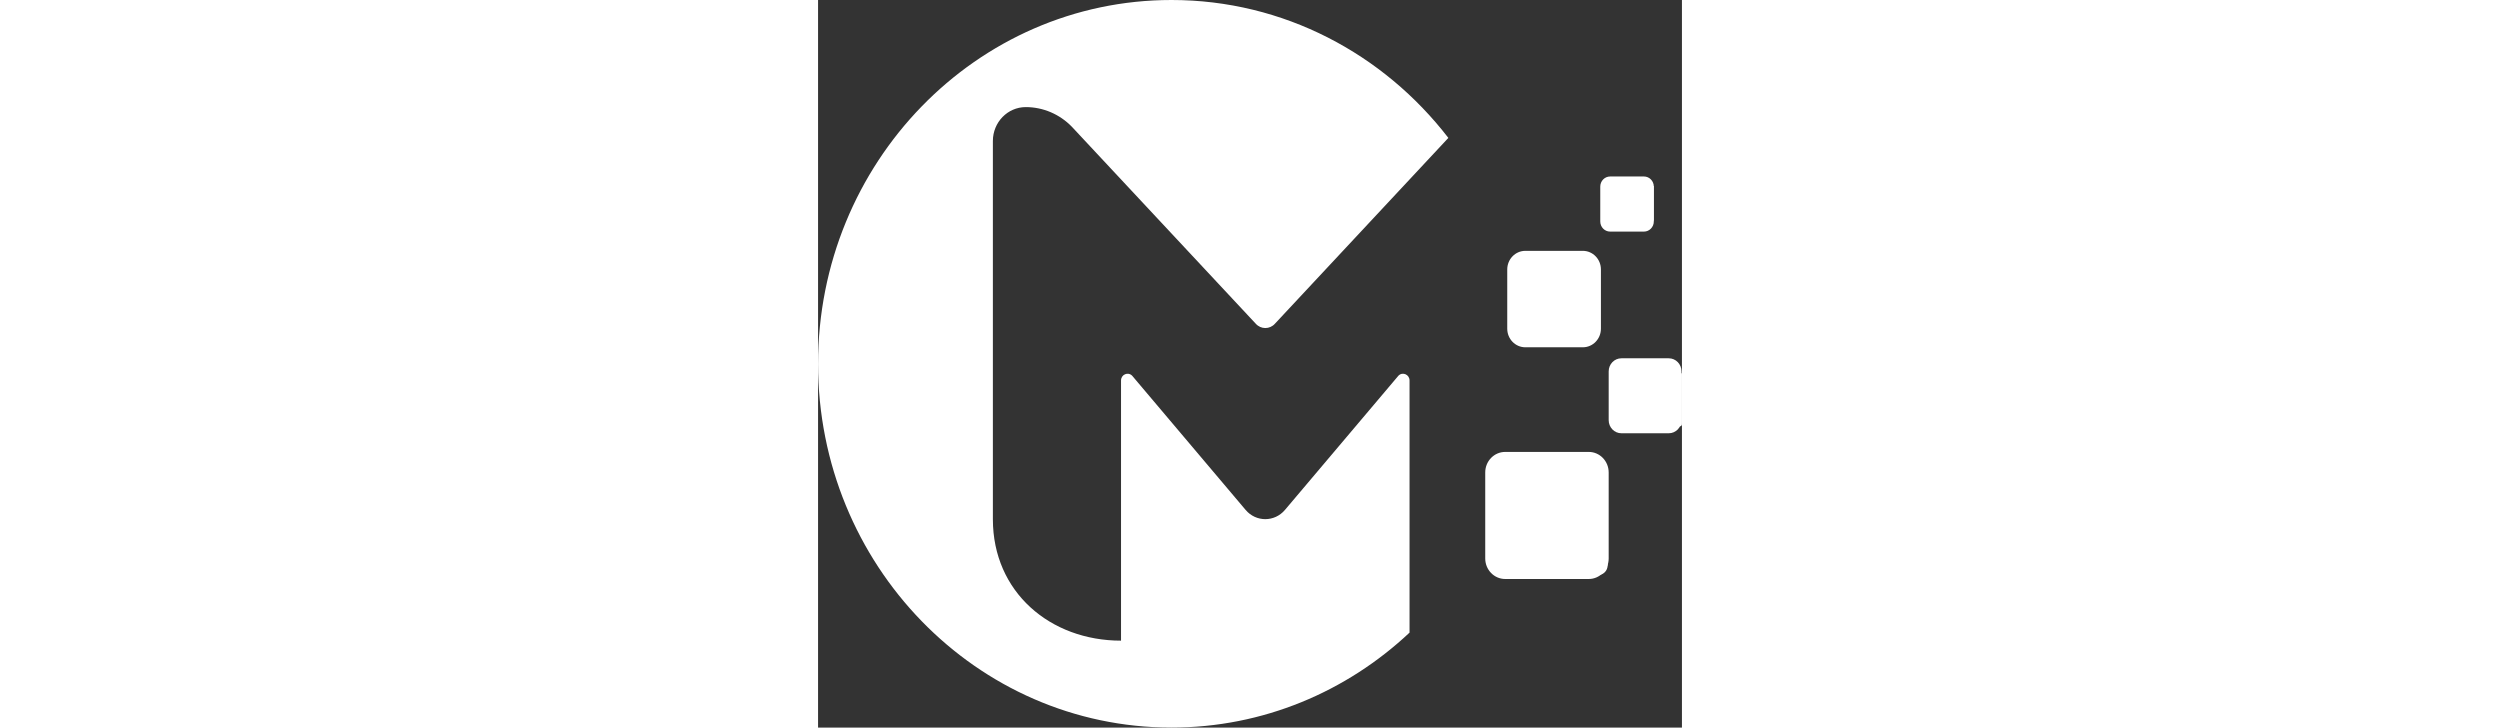 <svg
          version="1.1"
          id="Layer_1"
          xmlns="http://www.w3.org/2000/svg"
          xmlns:xlink="http://www.w3.org/1999/xlink"
          x="0px"
          y="0px"
          width="15.459px"
          height="4.499px"
          viewBox="0 0 69.459 58.499"
          enable-background="new 0 0 69.459 58.499"
          xml:space="preserve"
        >
          <rect x="0" y="0" width="69.459" height="58.499" fill="#333333" stroke="none"/>
          <g id="XMLID_51_">
            <g id="XMLID_62_">
              <path
                id="XMLID_72_"
                fill="#FFFFFF"
                d="M16.701,8.611L16.701,8.611c1.392,0,2.726,0.57,3.709,1.584l14.777,15.827
			c0.416,0.472,1.137,0.472,1.553,0l13.938-14.934C45.473,4.336,37.438,0,28.414,0C12.721,0,0,13.096,0,29.25
			c0,16.154,12.721,29.249,28.414,29.249c7.375,0,14.092-2.893,19.143-7.635V30.59c0-0.481-0.565-0.721-0.895-0.381l-9.123,10.791
			c-0.835,0.988-2.326,0.988-3.161,0l-9.123-10.791c-0.33-0.34-0.895-0.1-0.895,0.381v20.921c-5.691,0-10.304-3.902-10.304-9.76
			V11.334C14.056,9.831,15.24,8.611,16.701,8.611z"
              ></path>
              <path
                id="XMLID_66_"
                fill="#FFFFFF"
                d="M61.966,36.336h-6.72c-0.885,0-1.603,0.739-1.603,1.649v6.918
			c0,0.911,0.718,1.65,1.603,1.65h6.72c0.885,0,1.602-0.738,1.602-1.65v-6.918C63.568,37.074,62.851,36.336,61.966,36.336z"
              ></path>
              <path
                id="XMLID_65_"
                fill="#FFFFFF"
                d="M56.866,27.923h4.626c0.803,0,1.453-0.67,1.453-1.496v-4.762
			c0-0.826-0.65-1.496-1.453-1.496h-4.626c-0.802,0-1.453,0.67-1.453,1.496v4.762C55.413,27.254,56.063,27.923,56.866,27.923z"
              ></path>
              <path
                id="XMLID_64_"
                fill="#FFFFFF"
                d="M68.401,28.808h-3.809c-0.565,0-1.023,0.471-1.023,1.053v3.922
			c0,0.582,0.458,1.053,1.023,1.053h3.809c0.565,0,1.023-0.472,1.023-1.053v-3.922C69.424,29.279,68.966,28.808,68.401,28.808z"
              ></path>
              <path
                id="XMLID_63_"
                fill="#FFFFFF"
                d="M63.684,18.621h2.721c0.437,0,0.792-0.365,0.792-0.815v-2.801
			c0-0.45-0.355-0.815-0.792-0.815h-2.721c-0.437,0-0.792,0.365-0.792,0.815v2.801C62.892,18.256,63.246,18.621,63.684,18.621z"
              ></path>
            </g>
            <path
              id="XMLID_61_"
              fill="#FFFFFF"
              d="M36.199,43.609c-0.098,0-0.192-0.024-0.289-0.032c1.521,3.879,2.518,8.013,2.895,12.312
		c2.857-1.181,5.525-2.85,7.884-4.974v-17.84l-7.865,9.305C38.163,43.161,37.206,43.609,36.199,43.609z"
            ></path>
            <path
              id="XMLID_60_"
              fill="#FFFFFF"
              d="M28.503,1.03c-10.656,0-19.917,6.243-24.529,15.359c2.959,0.584,5.819,1.482,8.542,2.672
		v-7.85c0-2.294,1.812-4.16,4.041-4.16c1.762,0,3.487,0.737,4.749,2.041l14.898,15.956L49.419,10.89
		C44.152,4.608,36.595,1.03,28.503,1.03z"
            ></path>
            <g id="XMLID_58_">
              <path
                id="XMLID_59_"
                fill="#FFFFFF"
                d="M62.729,37.618h-6.855c-0.416,0-0.755,0.351-0.755,0.779v7.056
			c0,0.429,0.339,0.779,0.755,0.779h6.855c0.416,0,0.755-0.351,0.755-0.779v-7.056C63.485,37.968,63.146,37.618,62.729,37.618z"
              ></path>
            </g>
            <path
              id="XMLID_57_"
              fill="#FFFFFF"
              d="M57.527,27.228h4.719c0.333,0,0.603-0.28,0.603-0.622V21.75c0-0.342-0.27-0.621-0.603-0.621
		h-4.719c-0.333,0-0.603,0.28-0.603,0.621v4.857C56.924,26.949,57.194,27.228,57.527,27.228z"
            ></path>
            <path
              id="XMLID_56_"
              fill="#FFFFFF"
              d="M69.294,29.938h-3.886c-0.091,0-0.165,0.077-0.165,0.171v4c0,0.094,0.074,0.171,0.165,0.171
		h3.886c0.091,0,0.165-0.077,0.165-0.171v-4C69.459,30.015,69.385,29.938,69.294,29.938z"
            ></path>
            <rect id="XMLID_55_" x="64.482" y="14.954" fill="#FFFFFF" width="2.707" height="2.785"></rect>
          </g>
        </svg>